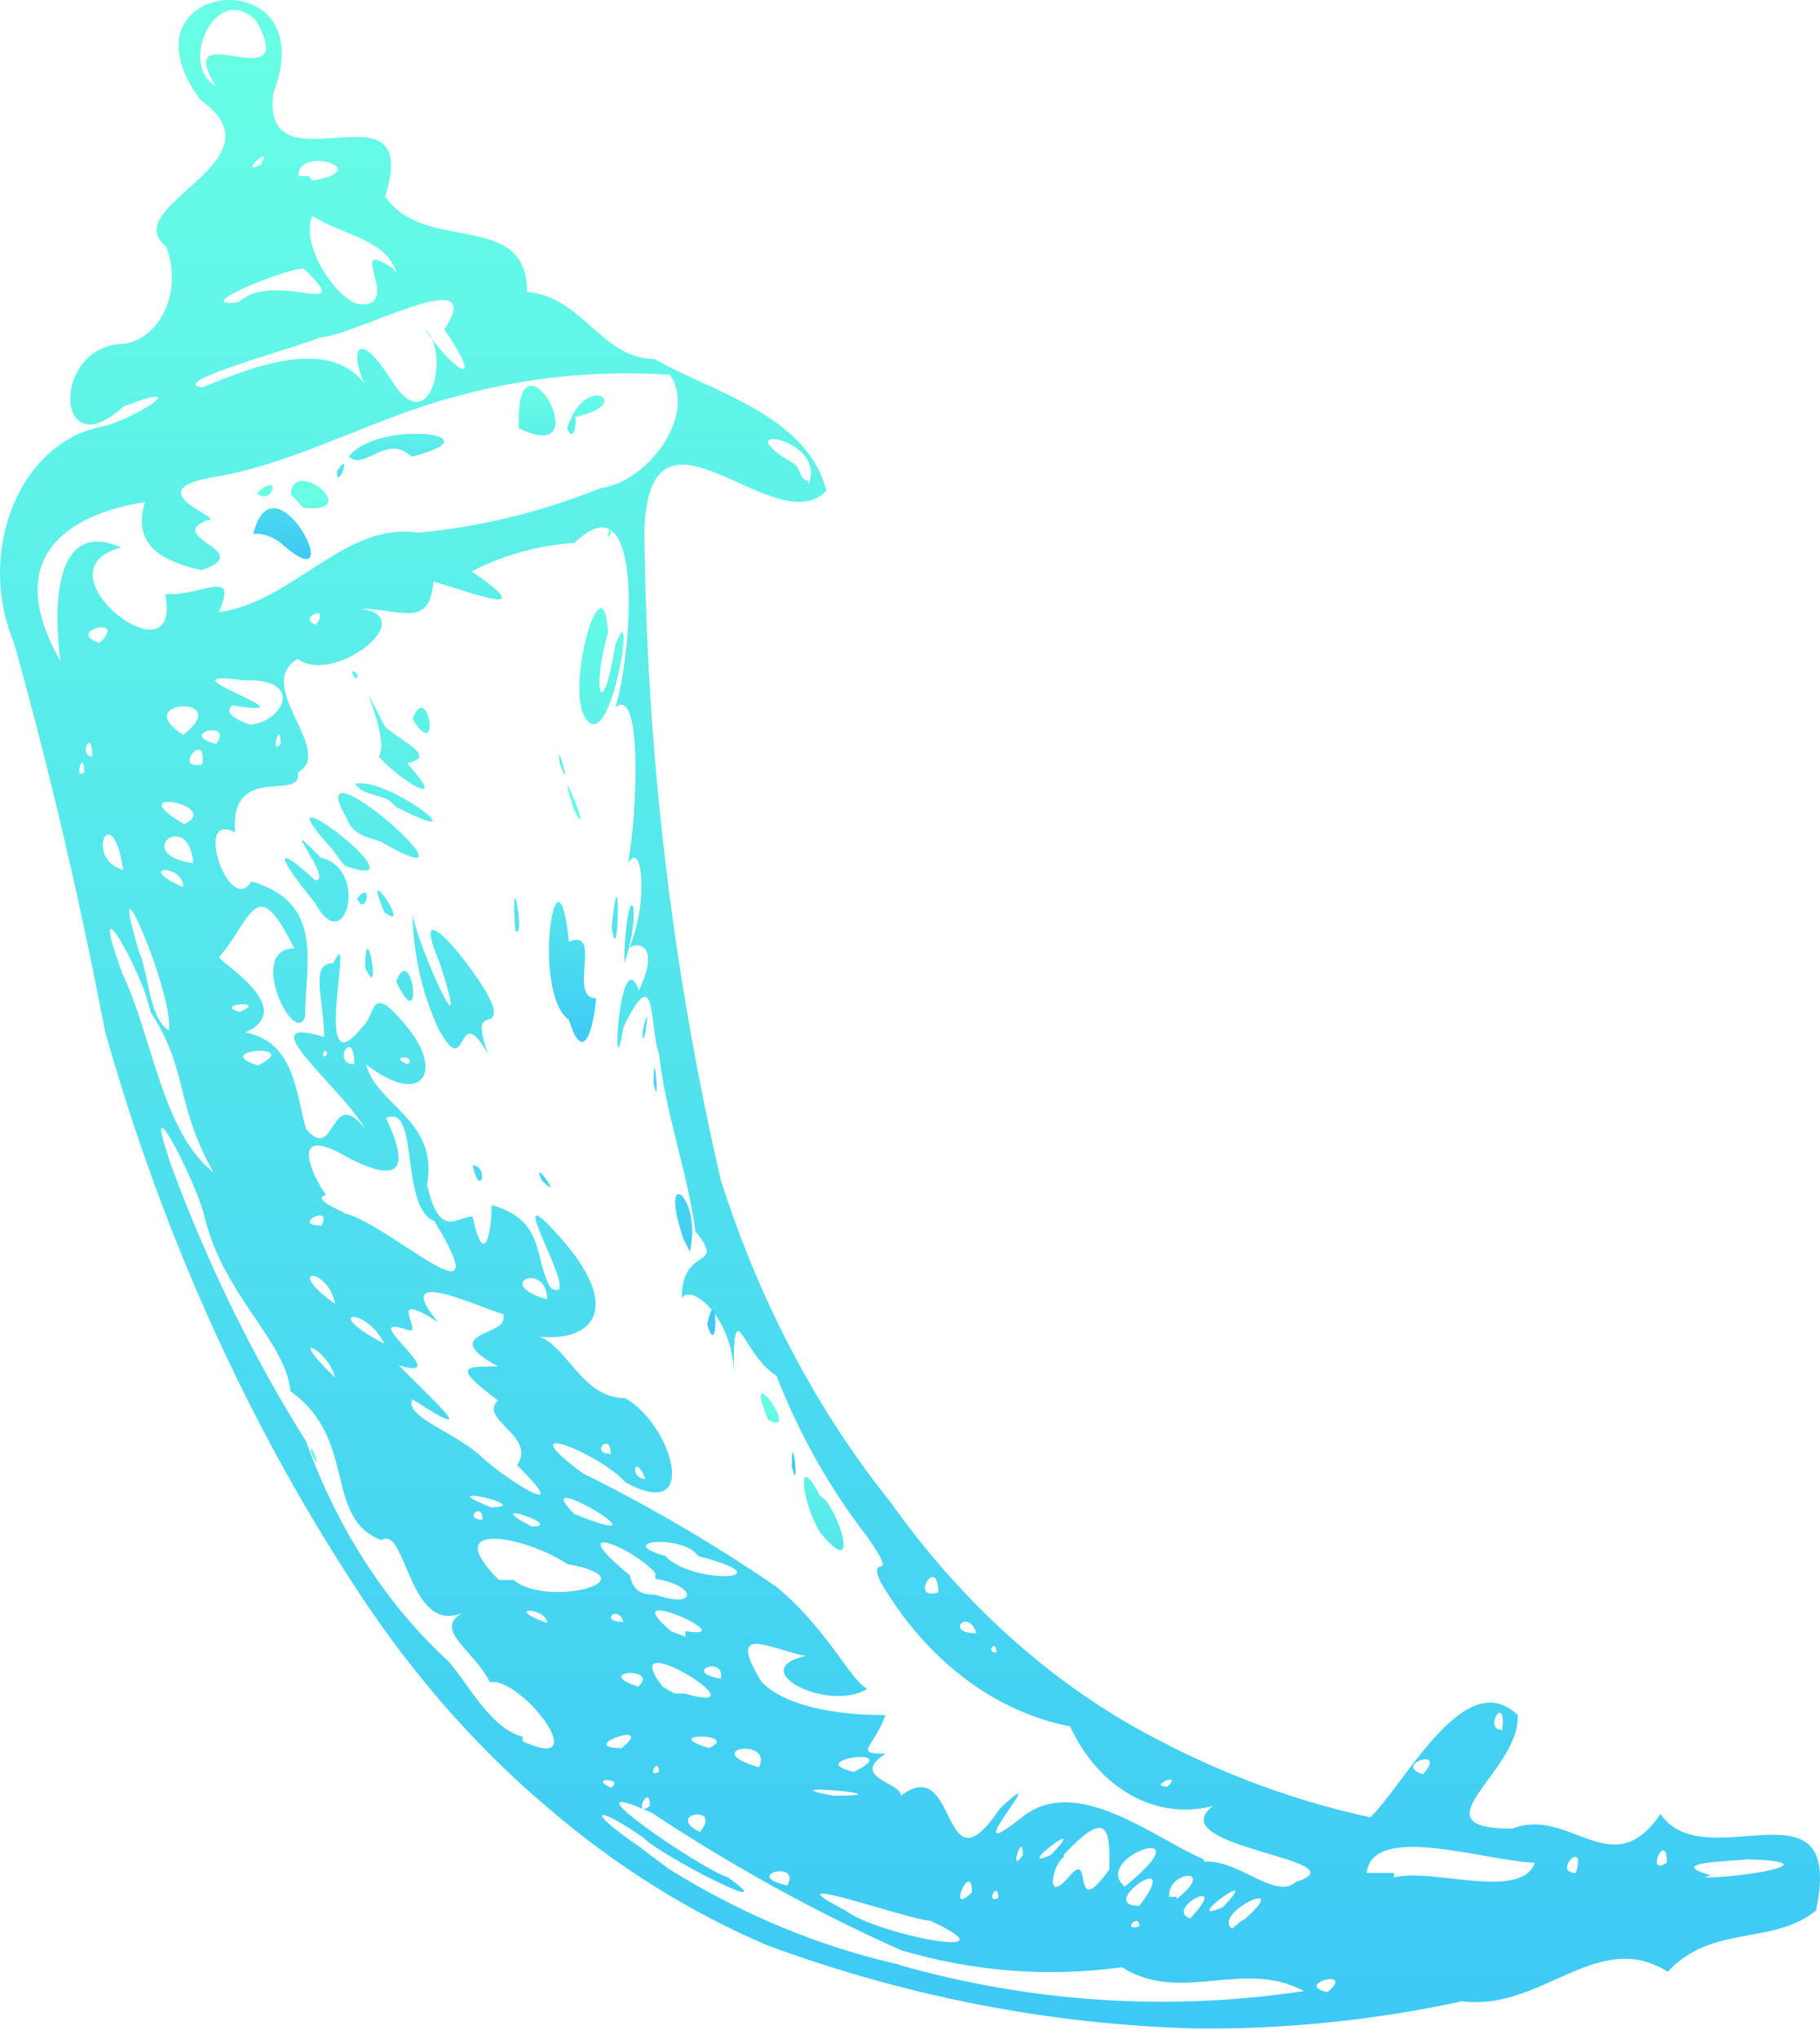 <svg width="150" height="168" viewBox="0 0 150 168" fill="none" xmlns="http://www.w3.org/2000/svg">
<path d="M88.423 142.249C88.423 143.372 89.548 142.249 88.423 142.249V142.249ZM63.308 116.982C60.984 111.367 66.232 118.573 63.308 116.982V116.982ZM25.598 119.603C25.598 118.48 26.723 122.036 25.598 119.603V119.603ZM67.582 123.252C65.557 119.322 66.082 123.814 67.582 126.247C71.18 130.645 68.931 123.814 67.582 123.252Z" fill="url(#paint0_linear_196_226)"/>
<path d="M136.855 149.453C132.882 155.349 129.358 148.798 124.635 150.67C116.388 150.67 125.31 145.991 125.085 141.312C120.736 137.101 115.788 147.02 112.939 149.734C106.025 148.244 99.295 145.633 92.922 141.967C85.5 137.64 78.866 131.462 73.43 123.812C67.348 116.245 62.576 107.199 59.411 97.235C55.364 79.77 53.246 61.698 53.113 43.518C53.638 31.353 63.909 44.829 68.107 40.43C66.533 34.16 58.436 32.195 53.938 29.575C49.59 29.575 48.015 24.428 43.442 24.053C43.442 17.222 34.97 20.965 31.747 16.192C34.895 6.086 21.476 16.192 22.525 7.676C26.873 -3.553 9.181 -1.682 16.528 8.238C23.65 13.291 9.555 16.941 13.679 20.31C14.027 21.156 14.195 22.099 14.166 23.049C14.137 24 13.911 24.924 13.511 25.734C13.112 26.543 12.551 27.21 11.885 27.67C11.218 28.13 10.467 28.367 9.705 28.358C4.157 29.013 4.682 38.559 10.155 33.505C16.228 31.166 11.205 34.535 8.281 35.19C6.738 35.483 5.274 36.234 4.012 37.38C2.75 38.526 1.727 40.034 1.029 41.776C0.331 43.519 -0.022 45.445 0.001 47.393C0.024 49.341 0.421 51.254 1.159 52.97C4.087 63.474 6.59 74.156 8.656 84.975C13.283 101.376 20.13 116.664 28.898 130.176C33.508 137.398 38.968 143.709 45.091 148.892C50.714 153.726 56.844 157.568 63.309 160.309C74.833 164.546 86.759 166.844 98.77 167.14C106.056 167.191 113.331 166.439 120.511 164.894C127.034 165.737 131.682 158.812 137.455 162.461C141.053 158.531 146.151 160.309 149.675 157.408C152.074 145.991 140.529 154.881 136.855 149.453ZM123.81 142.528C122.161 142.528 124.185 139.347 123.81 142.528V142.528ZM66.608 39.588C65.858 39.588 66.008 38.465 65.408 38.184C59.411 34.722 68.332 36.032 66.608 39.962V39.588ZM117.288 146.178C114.664 145.429 119.387 143.839 117.288 146.178V146.178ZM96.221 147.207C94.497 147.207 97.57 145.897 96.221 147.207V147.207ZM82.127 136.165C81.152 136.165 82.127 134.948 82.127 136.165V136.165ZM80.477 134.574C77.778 134.574 79.803 132.421 80.477 134.574V134.574ZM77.329 131.205C74.855 131.954 77.329 128.023 77.329 131.205V131.205ZM32.346 22.088C28.373 19.468 33.171 25.176 29.797 25.083C27.998 25.083 24.624 20.216 25.749 17.783C27.998 19.281 31.971 19.749 32.646 22.462L32.346 22.088ZM25.449 14.508H24.624C24.399 11.981 31.147 13.947 25.749 14.882L25.449 14.508ZM17.802 7.115C14.653 5.337 17.802 -1.588 21.101 1.687C24.924 8.519 13.979 0.939 17.802 7.115ZM21.476 13.572C19.451 14.601 22.675 11.607 21.476 13.572V13.572ZM25.074 22.182C29.572 26.486 22.525 22.182 19.676 24.896C15.103 25.457 24.624 21.714 25.074 22.182ZM26.349 27.797C28.973 27.797 40.443 21.34 36.62 27.142C40.143 32.289 37.369 30.604 35.045 27.142C37.144 28.92 35.495 36.5 32.271 31.353C29.048 26.206 28.523 29.668 30.997 33.318C28.598 27.235 21.701 29.855 16.677 31.914C13.454 31.54 25.149 28.452 26.349 27.797ZM11.954 41.366C10.755 45.109 13.754 46.326 16.603 46.981C21.251 45.39 13.529 44.361 17.052 42.863C19.002 42.863 10.905 40.43 17.652 39.307C24.399 38.184 30.772 34.441 37.594 32.663C43.375 31.076 49.302 30.478 55.212 30.885C57.461 34.16 53.488 39.682 49.44 40.243C44.575 42.196 39.542 43.421 34.446 43.893C28.448 42.957 24.175 49.601 18.027 50.444C19.676 46.7 16.677 49.133 13.604 48.946C15.178 56.62 2.583 46.981 10.005 45.109C4.457 42.676 4.382 49.976 4.982 54.468C0.109 45.952 5.507 42.395 11.954 41.366ZM26.049 51.473C24.399 51.005 27.323 49.601 26.049 51.473V51.473ZM20.651 59.708C20.651 59.708 18.102 58.959 19.152 58.117C26.649 59.334 12.404 55.029 20.126 56.058C25.074 55.871 23.425 59.427 20.651 59.708ZM23.125 61.299C22.225 62.422 23.125 59.053 23.125 61.299V61.299ZM17.802 61.299C14.503 60.457 19.377 59.24 17.802 61.299V61.299ZM17.352 74.681C16.603 73.933 16.828 75.617 17.352 74.681V74.681ZM15.103 73.09C10.98 71.312 15.103 71.125 15.103 73.09V73.09ZM14.204 85.069C12.254 84.227 12.329 80.39 11.43 78.331C8.581 68.692 14.503 82.074 13.904 85.069H14.204ZM15.928 71.125C10.755 70.376 15.553 66.54 15.928 71.125V71.125ZM15.928 67.943H15.253C9.555 64.668 18.627 66.353 15.103 67.943H15.928ZM15.103 60.55C10.53 57.649 19.451 57.181 15.103 60.55V60.55ZM16.677 62.983C14.129 63.545 17.052 59.989 16.677 62.983V62.983ZM6.931 63.639C6.032 64.387 6.931 61.486 6.931 63.639V63.639ZM7.606 62.328C6.407 62.328 7.606 59.802 7.606 62.328V62.328ZM8.206 52.97C5.207 52.034 10.68 50.631 8.206 52.97V52.97ZM10.155 71.687C6.856 70.751 9.255 65.604 10.155 71.687V71.687ZM12.404 83.384C15.553 88.157 14.354 90.777 17.577 96.579C13.379 93.304 12.554 85.35 10.08 80.203C7.006 71.78 11.805 80.109 12.404 83.384ZM43.067 143.09C40.518 142.435 38.794 139.066 36.995 136.913C31.877 132.238 27.821 125.981 25.224 118.758C20.908 111.879 17.236 104.406 14.278 96.486C11.205 87.876 16.153 97.141 16.902 100.416C18.477 106.78 23.5 110.43 23.95 114.641C29.497 118.571 26.649 125.122 31.447 126.9C33.471 125.59 33.696 134.761 38.119 132.889C35.645 134.293 39.094 135.978 40.368 138.598C42.992 138.13 49.14 146.272 43.067 143.464V143.09ZM19.751 83.384C17.427 82.729 22.225 82.355 19.751 83.384V83.384ZM21.251 87.783C17.127 86.473 25.149 85.911 21.251 87.783V87.783ZM31.672 92.181C34.67 90.59 32.871 99.481 35.795 100.604C41.493 109.962 31.822 100.604 28.298 99.948C28.748 99.948 25.449 98.826 26.873 98.451C25.824 97.047 23.5 92.275 28.823 95.457C33.321 97.703 33.696 96.018 31.672 91.807V92.181ZM41.493 108.652C41.493 110.055 36.095 109.868 41.043 112.582C38.194 112.582 37.294 112.582 41.043 115.39C39.394 116.98 44.267 118.291 42.617 120.724C47.565 125.59 41.718 121.94 39.618 119.975C37.519 118.01 33.246 116.7 33.996 115.296C40.068 119.226 35.57 115.296 32.871 112.488C37.744 113.986 29.048 107.997 33.621 109.587C35.045 110.055 31.597 106.031 36.095 108.932C32.047 104.066 39.618 107.809 41.493 108.277V108.652ZM45.091 107.061C40.518 105.751 45.091 103.879 45.091 107.061V107.061ZM43.817 125.777C39.244 123.344 46.741 125.777 43.817 125.777V125.777ZM40.443 124.186C35.12 122.034 44.342 124.186 40.443 124.186V124.186ZM39.768 125.216C38.119 125.216 39.768 123.625 39.768 125.216V125.216ZM31.672 110.71C26.274 107.903 30.172 107.622 31.672 110.71V110.71ZM27.623 107.435C23.275 104.347 27.023 104.347 27.623 107.435V107.435ZM27.623 113.518C23.35 109.4 27.098 111.178 27.623 113.518V113.518ZM26.499 100.978C23.875 100.978 27.473 99.106 26.499 100.978V100.978ZM45.091 133.732C41.268 132.328 45.091 132.421 45.091 133.732V133.732ZM42.317 130.176H41.118C36.02 125.122 43.442 126.619 46.741 128.865C54.013 130.176 45.091 132.515 42.317 130.176ZM62.559 145.617C57.461 144.119 63.759 143.09 62.559 145.617V145.617ZM61.285 140.75C60.535 139.721 60.91 140.75 61.285 140.75V140.75ZM54.837 128.21C50.414 126.9 56.412 126.432 57.536 128.21C65.183 130.176 57.087 130.643 54.837 128.21ZM56.412 139.534H55.587L54.612 138.972C50.414 133.451 63.534 141.593 56.412 139.534ZM54.313 145.991C53.188 146.552 54.313 144.681 54.313 145.991V145.991ZM56.487 134.855L55.287 134.387C50.339 130.176 61.585 135.229 56.487 134.387V134.855ZM57.686 150.951C54.688 149.453 59.636 148.611 57.686 150.951V150.951ZM58.436 144.026C54.088 142.716 61.135 142.809 58.436 144.026V144.026ZM59.411 138.317C56.112 137.756 59.785 136.352 59.411 138.317V138.317ZM54.013 130.082C57.461 130.643 57.536 132.609 54.013 131.392C53.338 131.392 52.214 131.392 51.914 129.801C46.216 125.122 52.139 127.462 54.013 129.614V130.082ZM53.563 148.798C52.063 149.921 53.563 146.74 53.563 148.798V148.798ZM51.239 144.026C47.265 144.026 54.238 141.593 51.239 144.026V144.026ZM50.339 147.301C48.39 146.365 51.614 146.552 50.339 147.301V147.301ZM52.588 138.972C48.69 137.662 54.463 137.288 52.588 138.972V138.972ZM51.389 133.638C49.29 133.638 50.939 132.141 51.389 133.638V133.638ZM47.34 124.748C43.067 120.443 56.187 128.304 47.34 124.748V124.748ZM46.891 126.526C46.066 125.684 46.891 127.087 46.891 126.526V126.526ZM74.255 161.9C67.584 160.414 61.12 157.735 55.062 153.945L52.588 152.074C48.315 149.173 48.84 148.518 53.038 151.419C54.463 152.916 64.958 158.25 60.01 154.694C57.836 154.039 45.766 145.804 53.713 149.36C60.335 153.742 67.2 157.526 74.255 160.683C80.218 162.45 86.38 162.924 92.472 162.087C97.346 165.175 102.444 161.338 107.467 164.052C96.329 165.728 85.044 164.999 74.105 161.9H74.255ZM64.883 155.349C61.06 154.507 66.083 153.197 64.883 155.349V155.349ZM70.356 145.991C66.008 144.962 74.855 143.839 70.356 145.991V145.991ZM76.654 158.25C84.151 161.713 72.156 159.373 69.682 157.408C62.784 153.852 75.079 158.25 76.654 158.25ZM68.707 147.956C62.634 146.833 75.454 147.956 68.707 147.956V147.956ZM80.102 155.911C77.928 158.063 80.102 153.103 80.102 155.911V155.911ZM82.277 156.379C81.152 156.94 82.277 154.788 82.277 156.379V156.379ZM84.301 152.822C83.101 154.694 84.301 150.67 84.301 152.822V152.822ZM86.625 152.822C83.251 154.413 90.148 149.173 86.625 152.822V152.822ZM87.674 152.822C91.348 148.892 91.498 150.764 91.423 154.039C88.199 158.531 90.148 152.167 88.124 154.6C86.1 157.034 86.7 153.665 87.674 153.01V152.822ZM93.897 157.034C90.148 157.034 97.721 151.98 93.897 157.034V157.034ZM93.897 158.718C92.398 159.186 93.897 157.501 93.897 158.718V158.718ZM92.698 155.443C89.774 153.01 99.745 149.734 92.698 155.443V155.443ZM96.971 156.285H96.371C96.146 154.133 100.419 153.758 96.971 156.472V156.285ZM98.095 158.063C95.846 157.314 101.619 154.32 98.095 158.063V158.063ZM100.794 157.127C96.971 158.812 104.393 153.384 100.794 157.127V157.127ZM102.444 158.157L101.544 158.905C99.82 157.595 106.867 154.413 102.444 158.25V158.157ZM99.22 153.197C95.171 151.512 88.724 146.084 84.226 149.734C78.228 154.507 87.3 144.494 82.427 148.986C77.478 156.379 79.053 144.306 74.255 147.956C74.255 146.833 69.981 146.459 72.98 144.494C70.281 144.494 72.006 144.026 72.98 141.312C71.781 141.312 65.483 141.312 62.784 138.598C59.785 133.732 63.309 135.79 66.383 136.446C61.36 137.569 68.182 141.125 71.481 139.159C69.981 138.317 68.257 134.293 63.984 130.737C58.822 127.205 53.489 124.08 48.015 121.379C41.718 116.7 49.365 119.694 51.539 122.127C57.836 125.59 55.362 117.355 51.539 115.202C47.49 115.202 46.516 109.681 43.292 109.962C48.315 110.991 51.839 108.371 46.216 102.007C40.593 95.644 48.465 107.903 45.391 106.125C43.967 103.785 45.016 100.51 40.518 99.293C40.518 101.446 39.918 104.721 38.944 100.229C37.669 100.229 36.245 102.194 35.195 97.609C36.17 92.275 30.997 91.058 30.172 87.689C34.67 91.245 36.695 88.438 33.546 84.601C30.397 80.764 31.072 83.572 29.872 84.601C25.449 90.216 29.422 75.243 27.473 79.36C25.524 79.36 26.649 82.074 26.724 85.443C20.276 83.478 28.223 89.654 30.097 93.023C27.173 89.28 27.698 95.924 25.224 93.023C24.399 90.216 24.325 85.818 20.201 85.069C24.849 83.01 17.502 78.986 18.102 78.799C20.726 75.804 21.101 71.687 24.25 78.144C20.276 78.144 24.25 86.379 25.149 83.759C25.149 79.36 26.799 74.401 20.726 72.623C18.927 75.617 15.853 66.727 19.377 68.598C18.927 62.703 24.924 66.165 24.549 63.639C27.698 61.954 20.801 56.433 24.549 54.28C27.398 56.526 34.745 50.911 29.797 50.163C32.946 50.163 35.42 51.847 35.72 47.917C38.194 48.572 45.016 51.286 38.869 47.075C41.567 45.705 44.431 44.914 47.34 44.735C53.263 39.026 52.063 54.093 50.714 58.304C52.963 56.339 52.513 67.101 51.764 71.125C52.963 69.066 53.488 74.494 51.764 78.331C51.764 77.676 54.763 77.114 52.663 81.606C51.014 77.208 50.339 90.965 51.389 84.601C54.163 78.892 53.488 84.601 54.313 86.847C54.912 91.994 56.712 96.767 57.312 101.446C59.935 104.721 56.187 102.475 56.187 106.967C57.012 105.657 60.535 108.745 60.46 113.331C60.46 106.031 61.135 111.646 63.984 113.331C65.901 118.23 68.432 122.715 71.481 126.619C74.255 130.643 71.481 127.836 72.53 130.269C74.381 133.457 76.717 136.156 79.406 138.212C82.096 140.267 85.084 141.639 88.199 142.248C89.354 144.753 91.115 146.737 93.23 147.914C95.345 149.092 97.705 149.401 99.97 148.798C95.471 152.261 112.565 153.197 106.792 155.068C105.068 156.566 102.144 153.197 99.22 153.384V153.197ZM50.339 119.788C48.54 119.788 50.339 117.916 50.339 119.788V119.788ZM53.188 121.847C51.839 121.847 52.288 119.601 53.188 121.847V121.847ZM33.621 87.689C31.822 87.034 34.37 86.847 33.621 87.689V87.689ZM29.198 87.689C27.248 87.689 29.198 84.507 29.198 87.689V87.689ZM26.948 86.941C26.199 87.409 26.948 85.911 26.948 86.941V86.941ZM109.416 164.146C106.492 163.491 111.815 162.087 109.416 164.146V164.146ZM114.889 154.32H112.64C113.089 150.109 122.611 153.384 126.509 153.477C125.31 156.659 118.037 153.852 114.889 154.694V154.32ZM129.883 154.32C127.859 154.32 130.782 151.325 129.883 154.32V154.32ZM137.38 153.477C135.506 154.694 137.38 150.67 137.38 153.477V153.477ZM140.978 154.507C137.08 153.384 142.778 153.384 143.977 153.197C151.024 153.384 143.977 154.694 140.454 154.694L140.978 154.507Z" fill="url(#paint1_linear_196_226)"/>
<path d="M33.92 37.623C41.417 35.751 31.071 34.534 28.747 37.623C30.096 38.839 31.821 35.657 33.92 37.623ZM27.772 38.839C27.772 40.617 29.122 36.78 27.772 38.839V38.839ZM47.414 34.347C52.438 33.318 48.239 30.51 46.74 35.283C47.265 36.593 47.564 34.815 47.414 34.347ZM42.766 35.283C42.392 25.925 49.739 38.652 42.766 35.283V35.283ZM20.875 43.986C21.762 43.93 22.636 44.261 23.349 44.922C28.972 49.788 22.599 37.061 20.875 43.986Z" fill="url(#paint2_linear_196_226)"/>
<path d="M21.181 40.619C22.38 41.836 23.355 38.654 21.181 40.619V40.619ZM23.955 40.713L25.004 41.836C30.102 42.397 24.18 37.531 23.955 40.713ZM65.263 120.819C65.263 117.17 65.938 123.627 65.263 120.819V120.819ZM29.427 74.028C30.177 75.713 30.777 72.344 29.427 74.028V74.028ZM30.102 79.737C30.102 74.964 31.527 82.918 30.102 79.737V79.737ZM31.677 75.151C29.577 70.285 34.151 77.116 31.677 75.151V75.151ZM28.603 67.477C29.128 68.881 30.402 68.975 31.377 69.349C41.273 75.058 24.254 59.991 28.603 67.477ZM32.651 80.86C34.001 77.397 34.975 85.82 32.651 80.86V80.86ZM36.25 79.362C39.024 87.972 34.525 78.239 34.001 75.338C34.065 78.627 34.786 81.844 36.1 84.697C38.649 89.469 37.524 82.076 40.223 86.849C38.724 82.638 40.973 84.977 40.673 83.106C40.373 81.234 33.176 72.156 36.25 79.362ZM38.949 96.02C39.623 98.921 40.298 96.02 38.949 96.02V96.02ZM28.978 55.312C29.427 56.622 29.802 55.312 28.978 55.312V55.312ZM34.001 59.242C35.275 55.873 36.4 63.079 34.001 59.242V59.242ZM27.328 69.91L28.378 71.314C35.8 74.028 20.506 62.424 27.328 69.91ZM32.576 66.448C40.073 70.285 31.901 63.921 29.277 64.576C30.102 65.793 31.677 65.231 32.576 66.448ZM31.227 62.33C32.576 64.015 37.374 67.103 33.551 62.892C35.95 62.33 33.551 61.395 31.752 59.897C28.453 53.627 32.276 60.459 31.227 62.33Z" fill="url(#paint3_linear_196_226)"/>
<path d="M26.422 70.656C22.449 66.539 27.622 72.621 25.973 72.528C21.849 68.785 23.574 71.499 25.973 74.4C28.447 79.079 30.471 71.592 26.422 70.656ZM42.466 76.645C42.016 70.282 43.366 77.675 42.466 76.645V76.645ZM50.113 43.892C50.113 45.015 50.638 42.956 50.113 43.892V43.892ZM52.587 87.782C52.587 86.097 52.587 89.747 52.587 87.782V87.782ZM50.413 76.365C51.013 80.67 51.163 69.065 50.413 76.365V76.365ZM51.462 78.424V79.359C53.037 74.587 51.762 71.966 51.462 78.424ZM50.713 53.156C49.663 59.707 48.689 56.993 50.113 52.127C49.738 45.857 46.739 55.964 48.089 58.865C50.263 63.263 52.587 48.009 50.713 53.156ZM58.285 109.119C59.109 105.188 59.259 112.394 58.285 109.119V109.119ZM48.164 69.065C48.164 67.755 48.164 70.937 48.164 69.065V69.065ZM52.962 84.974C52.962 87.407 53.787 81.418 52.962 84.974V84.974ZM56.336 102.1L56.86 103.129C57.91 98.544 54.161 95.736 56.336 102.1ZM44.64 97.234C43.666 95.081 46.664 99.292 44.64 97.234V97.234ZM53.862 89.279C53.862 85.349 54.461 91.993 53.862 89.279V89.279ZM46.14 62.889C45.765 60.362 47.264 65.977 46.14 62.889V62.889Z" fill="url(#paint4_linear_196_226)"/>
<path d="M47.34 66.818C45.391 60.829 49.139 70 47.34 66.818V66.818ZM46.89 77.58C45.916 68.222 43.741 81.791 46.89 84.037C47.865 87.219 48.764 85.909 49.139 82.259C46.74 82.259 49.739 76.457 46.89 77.58Z" fill="url(#paint5_linear_196_226)"/>
<defs>
<linearGradient id="paint0_linear_196_226" x1="57.261" y1="114.805" x2="57.261" y2="142.749" gradientUnits="userSpaceOnUse">
<stop stop-color="#68FFE5"/>
<stop offset="1" stop-color="#3DC9F5"/>
</linearGradient>
<linearGradient id="paint1_linear_196_226" x1="75" y1="0" x2="75" y2="167.143" gradientUnits="userSpaceOnUse">
<stop stop-color="#68FFE5"/>
<stop offset="1" stop-color="#3DC9F5"/>
</linearGradient>
<linearGradient id="paint2_linear_196_226" x1="35.343" y1="31.778" x2="35.343" y2="46.061" gradientUnits="userSpaceOnUse">
<stop stop-color="#68FFE5"/>
<stop offset="1" stop-color="#3DC9F5"/>
</linearGradient>
<linearGradient id="paint3_linear_196_226" x1="43.372" y1="39.625" x2="43.372" y2="121.549" gradientUnits="userSpaceOnUse">
<stop stop-color="#68FFE5"/>
<stop offset="1" stop-color="#3DC9F5"/>
</linearGradient>
<linearGradient id="paint4_linear_196_226" x1="41.223" y1="43.64" x2="41.223" y2="109.999" gradientUnits="userSpaceOnUse">
<stop stop-color="#68FFE5"/>
<stop offset="1" stop-color="#3DC9F5"/>
</linearGradient>
<linearGradient id="paint5_linear_196_226" x1="47.194" y1="64.737" x2="47.194" y2="85.838" gradientUnits="userSpaceOnUse">
<stop stop-color="#68FFE5"/>
<stop offset="1" stop-color="#3DC9F5"/>
</linearGradient>
</defs>
</svg>
